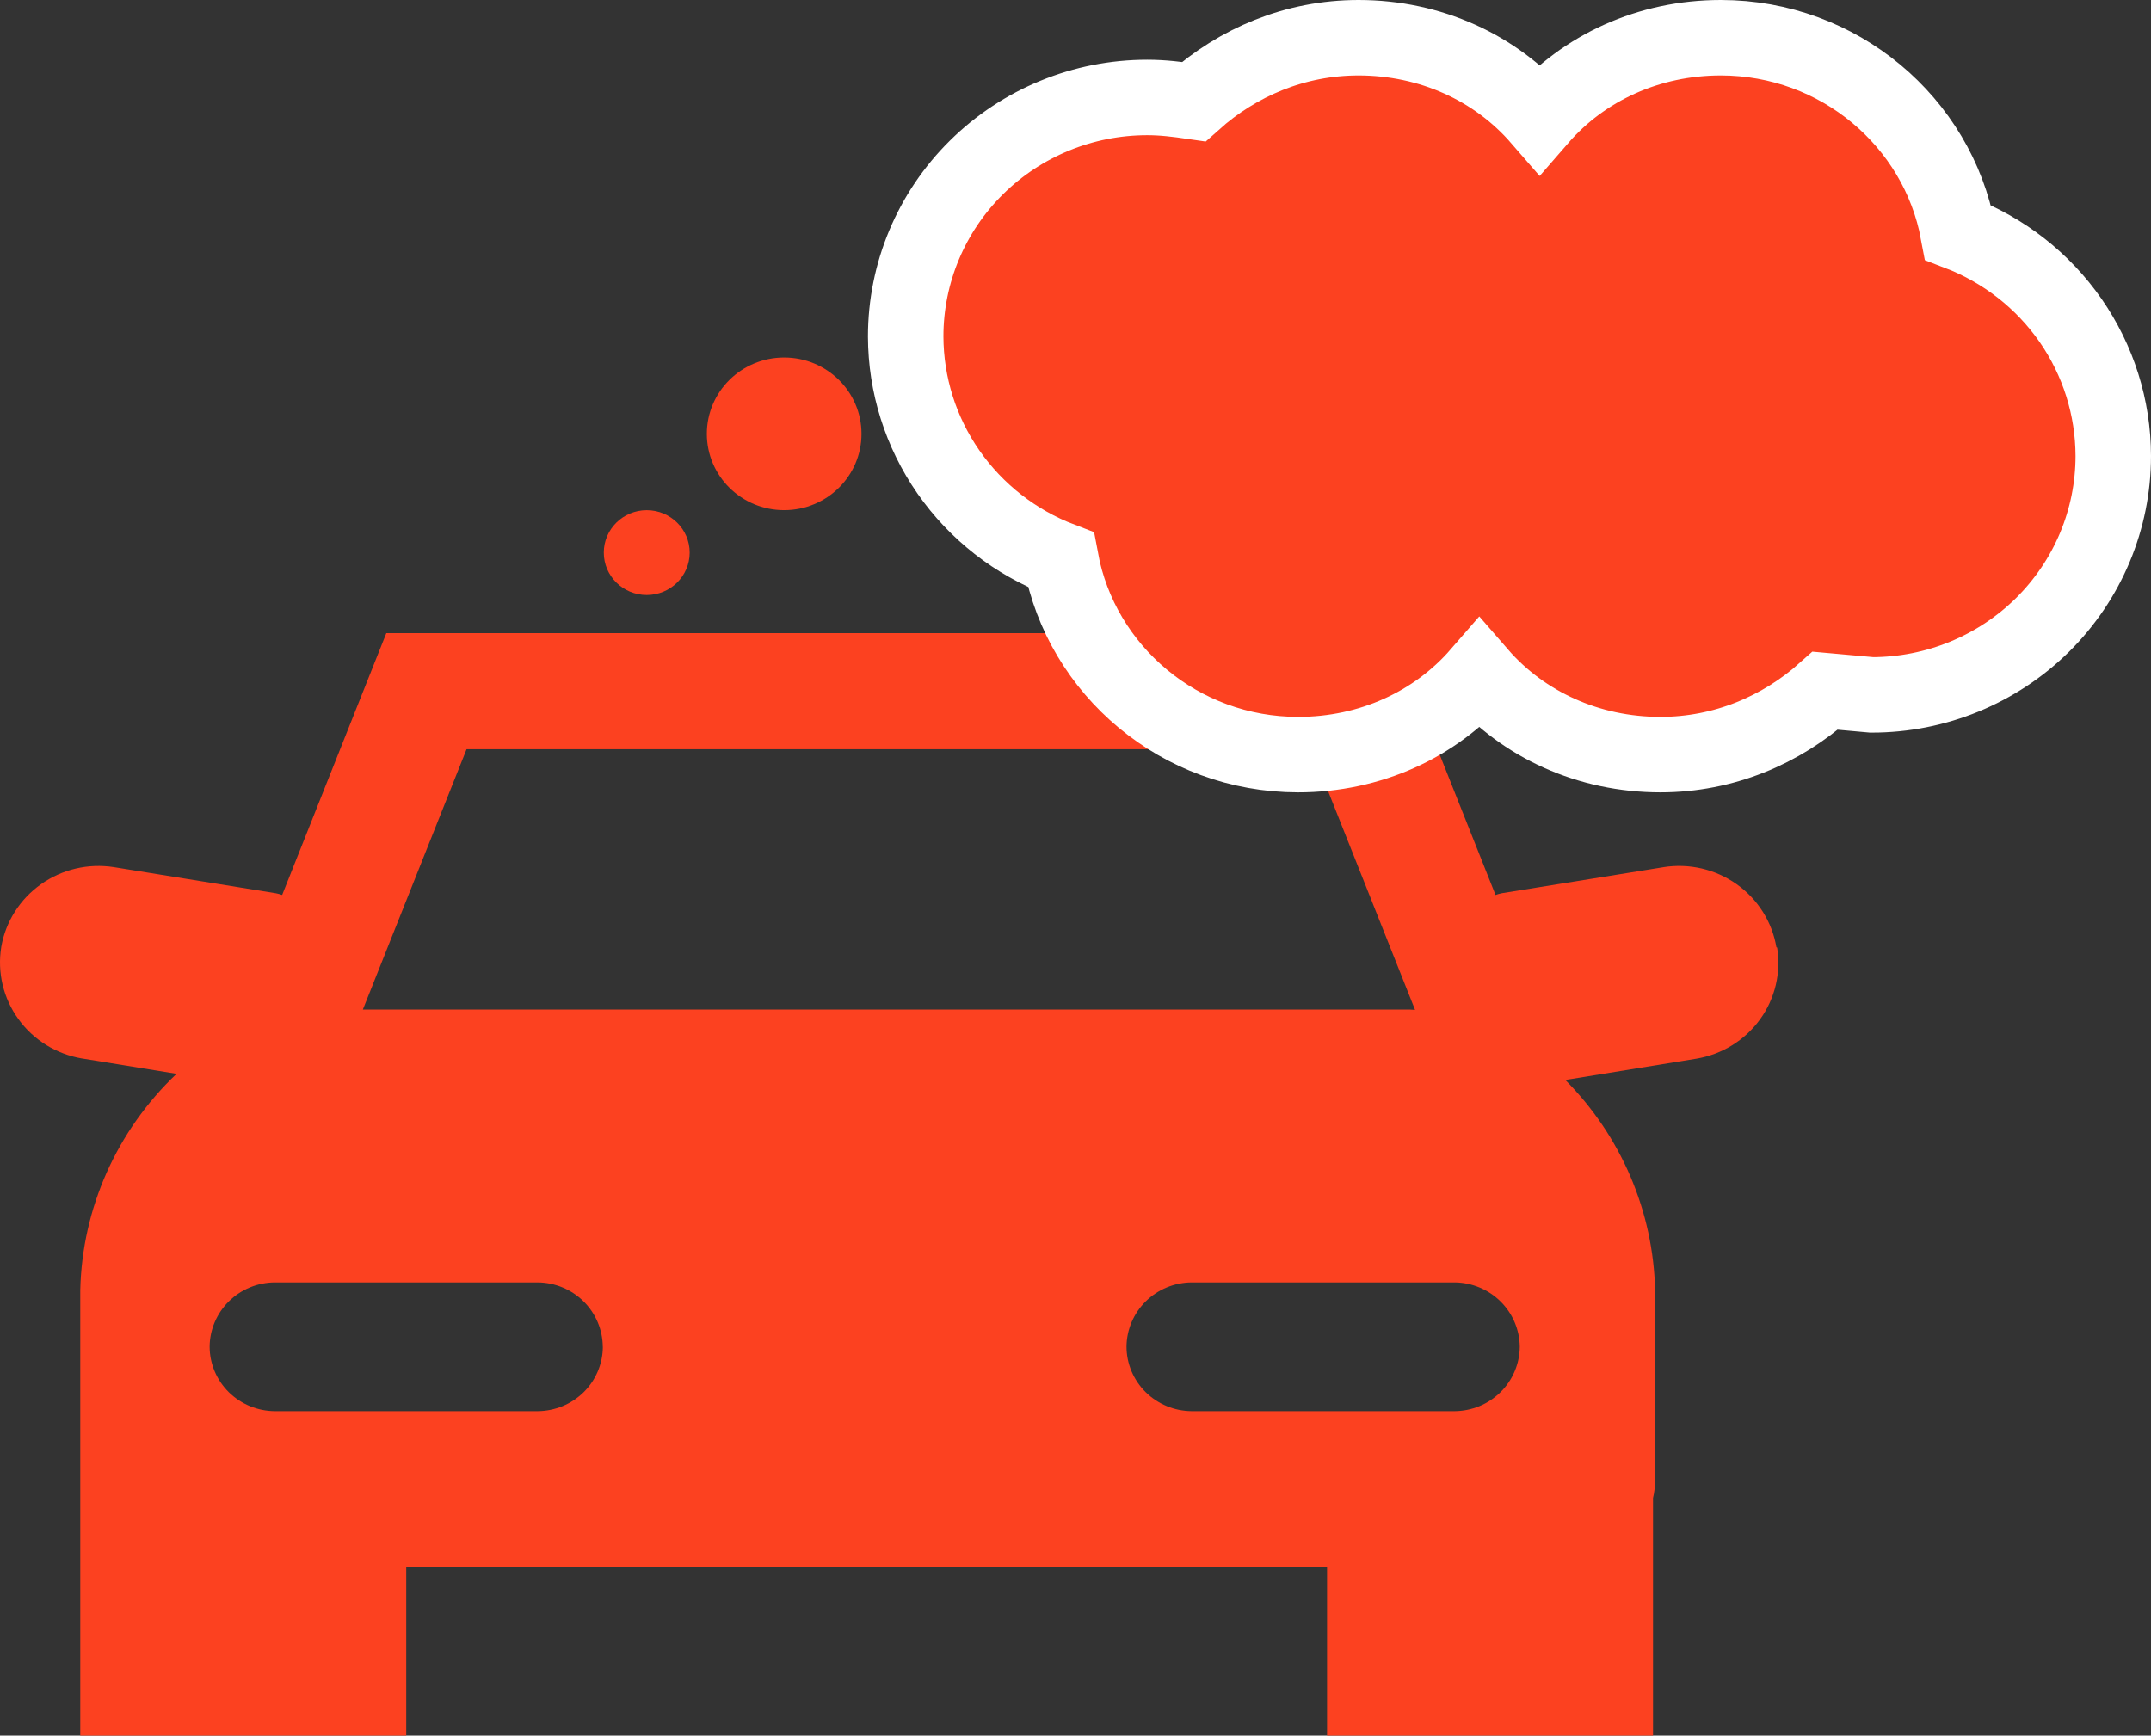 <svg width="57" height="46" viewBox="0 0 57 46" fill="none" xmlns="http://www.w3.org/2000/svg">
<rect x="0" y="0" width="57" height="46" fill="#333333" stroke="none"/>
<path d="M40.273 35.694C40.269 36.146 40.086 36.578 39.763 36.897C39.44 37.217 39.002 37.398 38.545 37.401H31.579C31.122 37.398 30.684 37.217 30.36 36.898C30.037 36.578 29.854 36.146 29.852 35.694C29.855 35.243 30.038 34.81 30.361 34.491C30.684 34.172 31.122 33.991 31.579 33.988H38.545C39.002 33.992 39.439 34.173 39.762 34.492C40.085 34.811 40.268 35.243 40.273 35.694ZM15.975 35.694C15.973 36.146 15.79 36.578 15.467 36.898C15.143 37.217 14.705 37.398 14.248 37.401H7.282C6.825 37.398 6.387 37.217 6.063 36.898C5.74 36.578 5.557 36.146 5.555 35.694C5.558 35.243 5.741 34.81 6.064 34.491C6.387 34.172 6.825 33.991 7.282 33.988H14.248C14.705 33.992 15.142 34.172 15.465 34.492C15.788 34.811 15.97 35.243 15.973 35.694H15.975ZM12.363 19.858H34.752L37.498 26.765C37.455 26.765 37.412 26.757 37.363 26.757H9.615L12.363 19.858ZM47.073 25.105C46.96 24.432 46.58 23.83 46.018 23.433C45.456 23.035 44.758 22.874 44.075 22.984L44.091 22.982L39.805 23.672C39.742 23.684 39.681 23.701 39.621 23.723L39.63 23.719L36.87 16.781H10.237L7.477 23.719C7.421 23.7 7.364 23.685 7.306 23.674L3.016 22.982C2.338 22.877 1.646 23.039 1.088 23.434C0.53 23.829 0.151 24.424 0.034 25.092L0.032 25.107C-0.075 25.777 0.089 26.461 0.489 27.012C0.888 27.564 1.492 27.937 2.168 28.053L2.184 28.055L4.679 28.46C3.095 29.962 2.177 32.022 2.127 34.19V46H10.765V41.54H35.166V46H43.804V39.702C43.84 39.555 43.859 39.386 43.859 39.212V34.197C43.812 32.107 42.96 30.113 41.478 28.621L41.48 28.623L44.947 28.06C45.629 27.948 46.237 27.573 46.639 27.018C47.041 26.463 47.203 25.773 47.091 25.1L47.093 25.115L47.073 25.105Z" fill="#FC4120"/>
<ellipse cx="17.138" cy="14.646" rx="1.138" ry="1.124" fill="#FC4120"/>
<ellipse cx="20.78" cy="11.498" rx="2.049" ry="2.023" fill="#FC4120"/>
<path d="M44 20C42.096 20 40.368 19.208 39.2 17.863C38.032 19.208 36.304 20 34.4 20C31.264 20 28.656 17.767 28.112 14.838C26.904 14.376 25.865 13.563 25.131 12.507C24.397 11.45 24.003 10.199 24 8.917C24 7.237 24.674 5.626 25.875 4.438C27.075 3.251 28.703 2.583 30.4 2.583C30.816 2.583 31.2 2.631 31.632 2.694C32.8 1.649 34.32 1 36 1C37.904 1 39.632 1.792 40.8 3.138C41.968 1.792 43.696 1 45.6 1C48.736 1 51.344 3.232 51.888 6.162C53.096 6.624 54.135 7.437 54.869 8.493C55.603 9.55 55.997 10.801 56 12.083C56 13.763 55.326 15.374 54.126 16.562C52.925 17.749 51.297 18.417 49.6 18.417L48.368 18.306C47.2 19.351 45.68 20 44 20Z" fill="#FC4120" stroke="white" stroke-width="2"/>
</svg>
